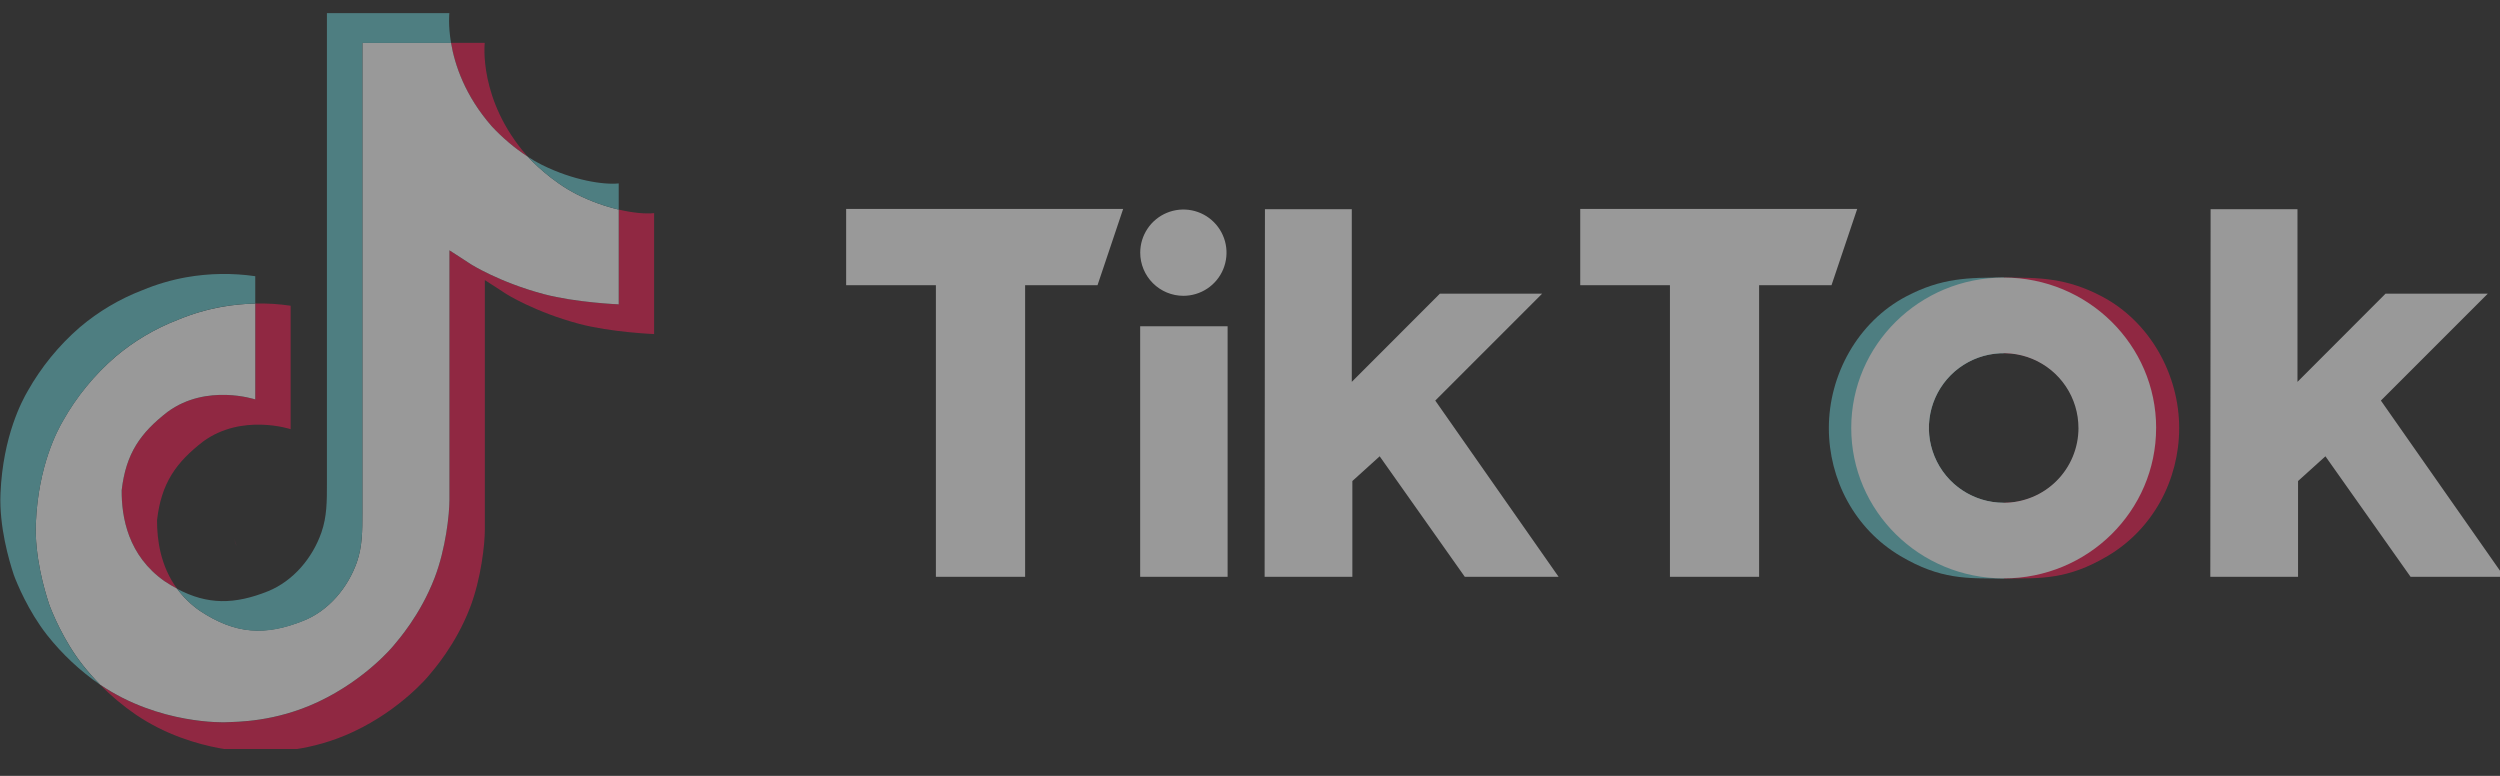 <svg width="87" height="27" viewBox="0 0 87 27" fill="none" xmlns="http://www.w3.org/2000/svg">
<rect x="0" y="0" width="87" height="27" fill="#333333" stroke="none"/>
<g opacity="0.5" clip-path="url(#clip0_673_35372)">
<path d="M8.15 18.758L8.235 18.996C8.221 18.968 8.191 18.885 8.15 18.758ZM4.234 17.064C4.382 15.785 4.885 15.068 5.832 14.334C7.189 13.339 8.883 13.902 8.883 13.902V10.564C9.295 10.553 9.707 10.579 10.114 10.64V14.935C10.114 14.935 8.42 14.373 7.064 15.367C6.117 16.102 5.613 16.819 5.465 18.098C5.461 18.793 5.586 19.701 6.161 20.486C6.019 20.41 5.874 20.324 5.726 20.226C4.458 19.338 4.227 18.006 4.234 17.064ZM17.109 4.392C16.176 3.325 15.823 2.248 15.696 1.492H16.869C16.869 1.492 16.635 3.476 18.341 5.426L18.364 5.453C17.905 5.151 17.483 4.795 17.109 4.392Z" fill="#EE1D52"/>
<path d="M22.763 7.417V11.625C22.763 11.625 21.265 11.565 20.157 11.27C18.61 10.859 17.615 10.228 17.615 10.228C17.615 10.228 16.928 9.778 16.872 9.747V18.441C16.872 18.924 16.745 20.133 16.358 21.142C15.852 22.46 15.072 23.326 14.929 23.502C14.929 23.502 13.98 24.673 12.306 25.461C10.797 26.171 9.472 26.153 9.076 26.171C9.076 26.171 6.786 26.266 4.725 24.868C4.279 24.561 3.863 24.212 3.482 23.827L3.493 23.834C5.554 25.232 7.844 25.137 7.844 25.137C8.24 25.119 9.565 25.137 11.073 24.426C12.746 23.639 13.696 22.468 13.696 22.468C13.838 22.291 14.622 21.426 15.126 20.107C15.512 19.099 15.64 17.89 15.64 17.406V8.712C15.695 8.744 16.383 9.194 16.383 9.194C16.383 9.194 17.377 9.826 18.925 10.236C20.034 10.53 21.531 10.592 21.531 10.592V7.294C22.043 7.414 22.48 7.447 22.763 7.417Z" fill="#EE1D52"/>
<path d="M21.531 7.293V10.591C21.531 10.591 20.034 10.529 18.925 10.235C17.378 9.824 16.383 9.193 16.383 9.193C16.383 9.193 15.696 8.743 15.64 8.711V17.404C15.64 17.887 15.513 19.096 15.126 20.104C14.62 21.423 13.84 22.289 13.697 22.465C13.697 22.465 12.748 23.636 11.074 24.424C9.565 25.134 8.24 25.116 7.844 25.134C7.844 25.134 5.554 25.229 3.493 23.831L3.483 23.824C3.265 23.604 3.06 23.372 2.869 23.129C2.211 22.291 1.808 21.302 1.707 21.02C1.706 21.019 1.706 21.018 1.707 21.017C1.543 20.525 1.201 19.348 1.248 18.206C1.33 16.192 2.009 14.957 2.189 14.647C2.664 13.803 3.283 13.047 4.017 12.415C4.664 11.868 5.398 11.434 6.188 11.129C6.681 10.924 7.194 10.773 7.719 10.679C8.104 10.61 8.493 10.572 8.883 10.563V13.9C8.883 13.9 7.189 13.337 5.833 14.332C4.885 15.066 4.382 15.782 4.234 17.061C4.227 18.004 4.458 19.336 5.725 20.225C5.872 20.323 6.017 20.409 6.16 20.485C6.382 20.784 6.651 21.045 6.957 21.257C8.194 22.074 9.231 22.131 10.557 21.6C11.442 21.25 12.105 20.45 12.419 19.564C12.613 19.01 12.611 18.453 12.611 17.877V1.492H15.696C15.824 2.249 16.177 3.326 17.11 4.392C17.484 4.795 17.905 5.151 18.365 5.453C18.501 5.599 19.195 6.323 20.086 6.769C20.546 6.999 21.031 7.175 21.531 7.293Z" fill="white"/>
<path d="M0.479 19.995V19.999L0.555 20.215C0.546 20.19 0.518 20.113 0.479 19.995Z" fill="#69C9D0"/>
<path d="M6.188 11.129C5.397 11.434 4.664 11.868 4.016 12.415C3.283 13.049 2.664 13.806 2.19 14.652C2.01 14.96 1.331 16.197 1.248 18.211C1.202 19.352 1.544 20.53 1.708 21.021C1.707 21.023 1.707 21.024 1.708 21.025C1.811 21.305 2.212 22.294 2.87 23.134C3.061 23.377 3.266 23.609 3.484 23.829C2.786 23.347 2.164 22.764 1.638 22.099C0.986 21.269 0.584 20.29 0.479 20.001L0.476 19.995V19.991C0.313 19.501 -0.031 18.322 0.017 17.18C0.1 15.165 0.779 13.93 0.958 13.62C1.433 12.774 2.051 12.017 2.785 11.383C3.432 10.837 4.166 10.402 4.957 10.098C5.449 9.893 5.963 9.742 6.488 9.648C7.28 9.509 8.088 9.497 8.883 9.612V10.564C8.493 10.571 8.104 10.608 7.72 10.676C7.194 10.771 6.681 10.923 6.188 11.129Z" fill="#69C9D0"/>
<path d="M15.696 1.493H12.61V17.879C12.61 18.454 12.613 19.01 12.419 19.565C12.107 20.451 11.444 21.25 10.561 21.605C9.234 22.138 8.198 22.079 6.961 21.262C6.655 21.05 6.386 20.79 6.164 20.49C7.218 21.052 8.161 21.043 9.33 20.574C10.208 20.216 10.877 19.416 11.185 18.53C11.38 17.977 11.377 17.419 11.377 16.845V0.457H15.638C15.638 0.457 15.59 0.865 15.696 1.493ZM21.531 6.383V7.294C21.031 7.175 20.546 6.999 20.086 6.769C19.195 6.324 18.501 5.6 18.365 5.453C18.522 5.557 18.686 5.651 18.854 5.735C19.938 6.276 21.003 6.438 21.531 6.383Z" fill="#69C9D0"/>
<path d="M67.127 14.928C67.127 15.162 67.162 15.395 67.23 15.619C67.234 15.635 67.238 15.651 67.244 15.666C67.409 16.197 67.739 16.66 68.186 16.99C68.633 17.319 69.174 17.497 69.729 17.497V20.13C68.448 20.13 67.53 20.175 66.134 19.349C64.54 18.406 63.644 16.683 63.644 14.894C63.644 13.05 64.645 11.201 66.344 10.311C67.575 9.665 68.512 9.66 69.729 9.66V12.292C69.039 12.292 68.377 12.566 67.889 13.054C67.401 13.542 67.127 14.204 67.127 14.894V14.928Z" fill="#69C9D0"/>
<path d="M72.351 14.928C72.352 15.162 72.317 15.395 72.249 15.62C72.245 15.635 72.24 15.651 72.234 15.666C72.07 16.197 71.74 16.661 71.293 16.99C70.845 17.319 70.304 17.497 69.749 17.497V20.13C71.031 20.13 71.948 20.175 73.344 19.349C74.939 18.407 75.835 16.684 75.835 14.894C75.835 13.05 74.833 11.201 73.135 10.311C71.903 9.665 70.966 9.66 69.749 9.66V12.292C70.439 12.292 71.101 12.566 71.589 13.054C72.078 13.542 72.352 14.204 72.352 14.894L72.351 14.928Z" fill="#EE1D52"/>
<path d="M29.446 7.272H39.085L38.194 9.924H35.674V20.073H32.569V9.924H29.446V7.272ZM54.992 7.272V9.924H58.114V20.073H61.217V9.924H63.737L64.63 7.272H54.992ZM41.182 10.294C41.478 10.294 41.769 10.206 42.016 10.041C42.263 9.876 42.455 9.642 42.569 9.367C42.682 9.093 42.712 8.791 42.654 8.5C42.596 8.209 42.453 7.941 42.243 7.731C42.033 7.521 41.766 7.378 41.474 7.32C41.183 7.263 40.881 7.292 40.607 7.406C40.333 7.519 40.098 7.712 39.933 7.959C39.768 8.206 39.68 8.496 39.68 8.793C39.68 9.191 39.839 9.573 40.12 9.854C40.402 10.136 40.783 10.294 41.182 10.294ZM39.678 20.073H42.721V11.355H39.678V20.073ZM53.667 10.219H50.109L47.042 13.289V7.281H44.02L44.009 20.073H47.062V16.74L48.013 15.879L50.975 20.073H54.239L49.947 13.94L53.667 10.219ZM82.855 13.94L86.576 10.219H83.018L79.952 13.289V7.281H76.929L76.919 20.073H79.972V16.74L80.925 15.879L83.888 20.073H87.148L82.855 13.94ZM75.033 14.893C75.033 17.784 72.658 20.128 69.728 20.128C66.798 20.128 64.423 17.784 64.423 14.893C64.423 12.003 66.798 9.659 69.728 9.659C72.657 9.659 75.034 12.003 75.034 14.893H75.033ZM72.33 14.893C72.33 14.379 72.178 13.876 71.892 13.448C71.606 13.02 71.199 12.686 70.724 12.489C70.248 12.292 69.725 12.241 69.22 12.341C68.715 12.441 68.252 12.689 67.888 13.053C67.524 13.417 67.276 13.881 67.175 14.386C67.075 14.891 67.127 15.414 67.324 15.889C67.521 16.365 67.854 16.771 68.282 17.057C68.71 17.343 69.213 17.496 69.728 17.496C70.07 17.496 70.408 17.429 70.724 17.298C71.04 17.168 71.327 16.976 71.569 16.734C71.811 16.492 72.002 16.206 72.133 15.89C72.264 15.574 72.331 15.235 72.331 14.893H72.33Z" fill="white"/>
</g>
<defs>
<clipPath id="clip0_673_35372">
<rect width="87" height="25.614" fill="white" transform="translate(0 0.452)"/>
</clipPath>
</defs>
</svg>
